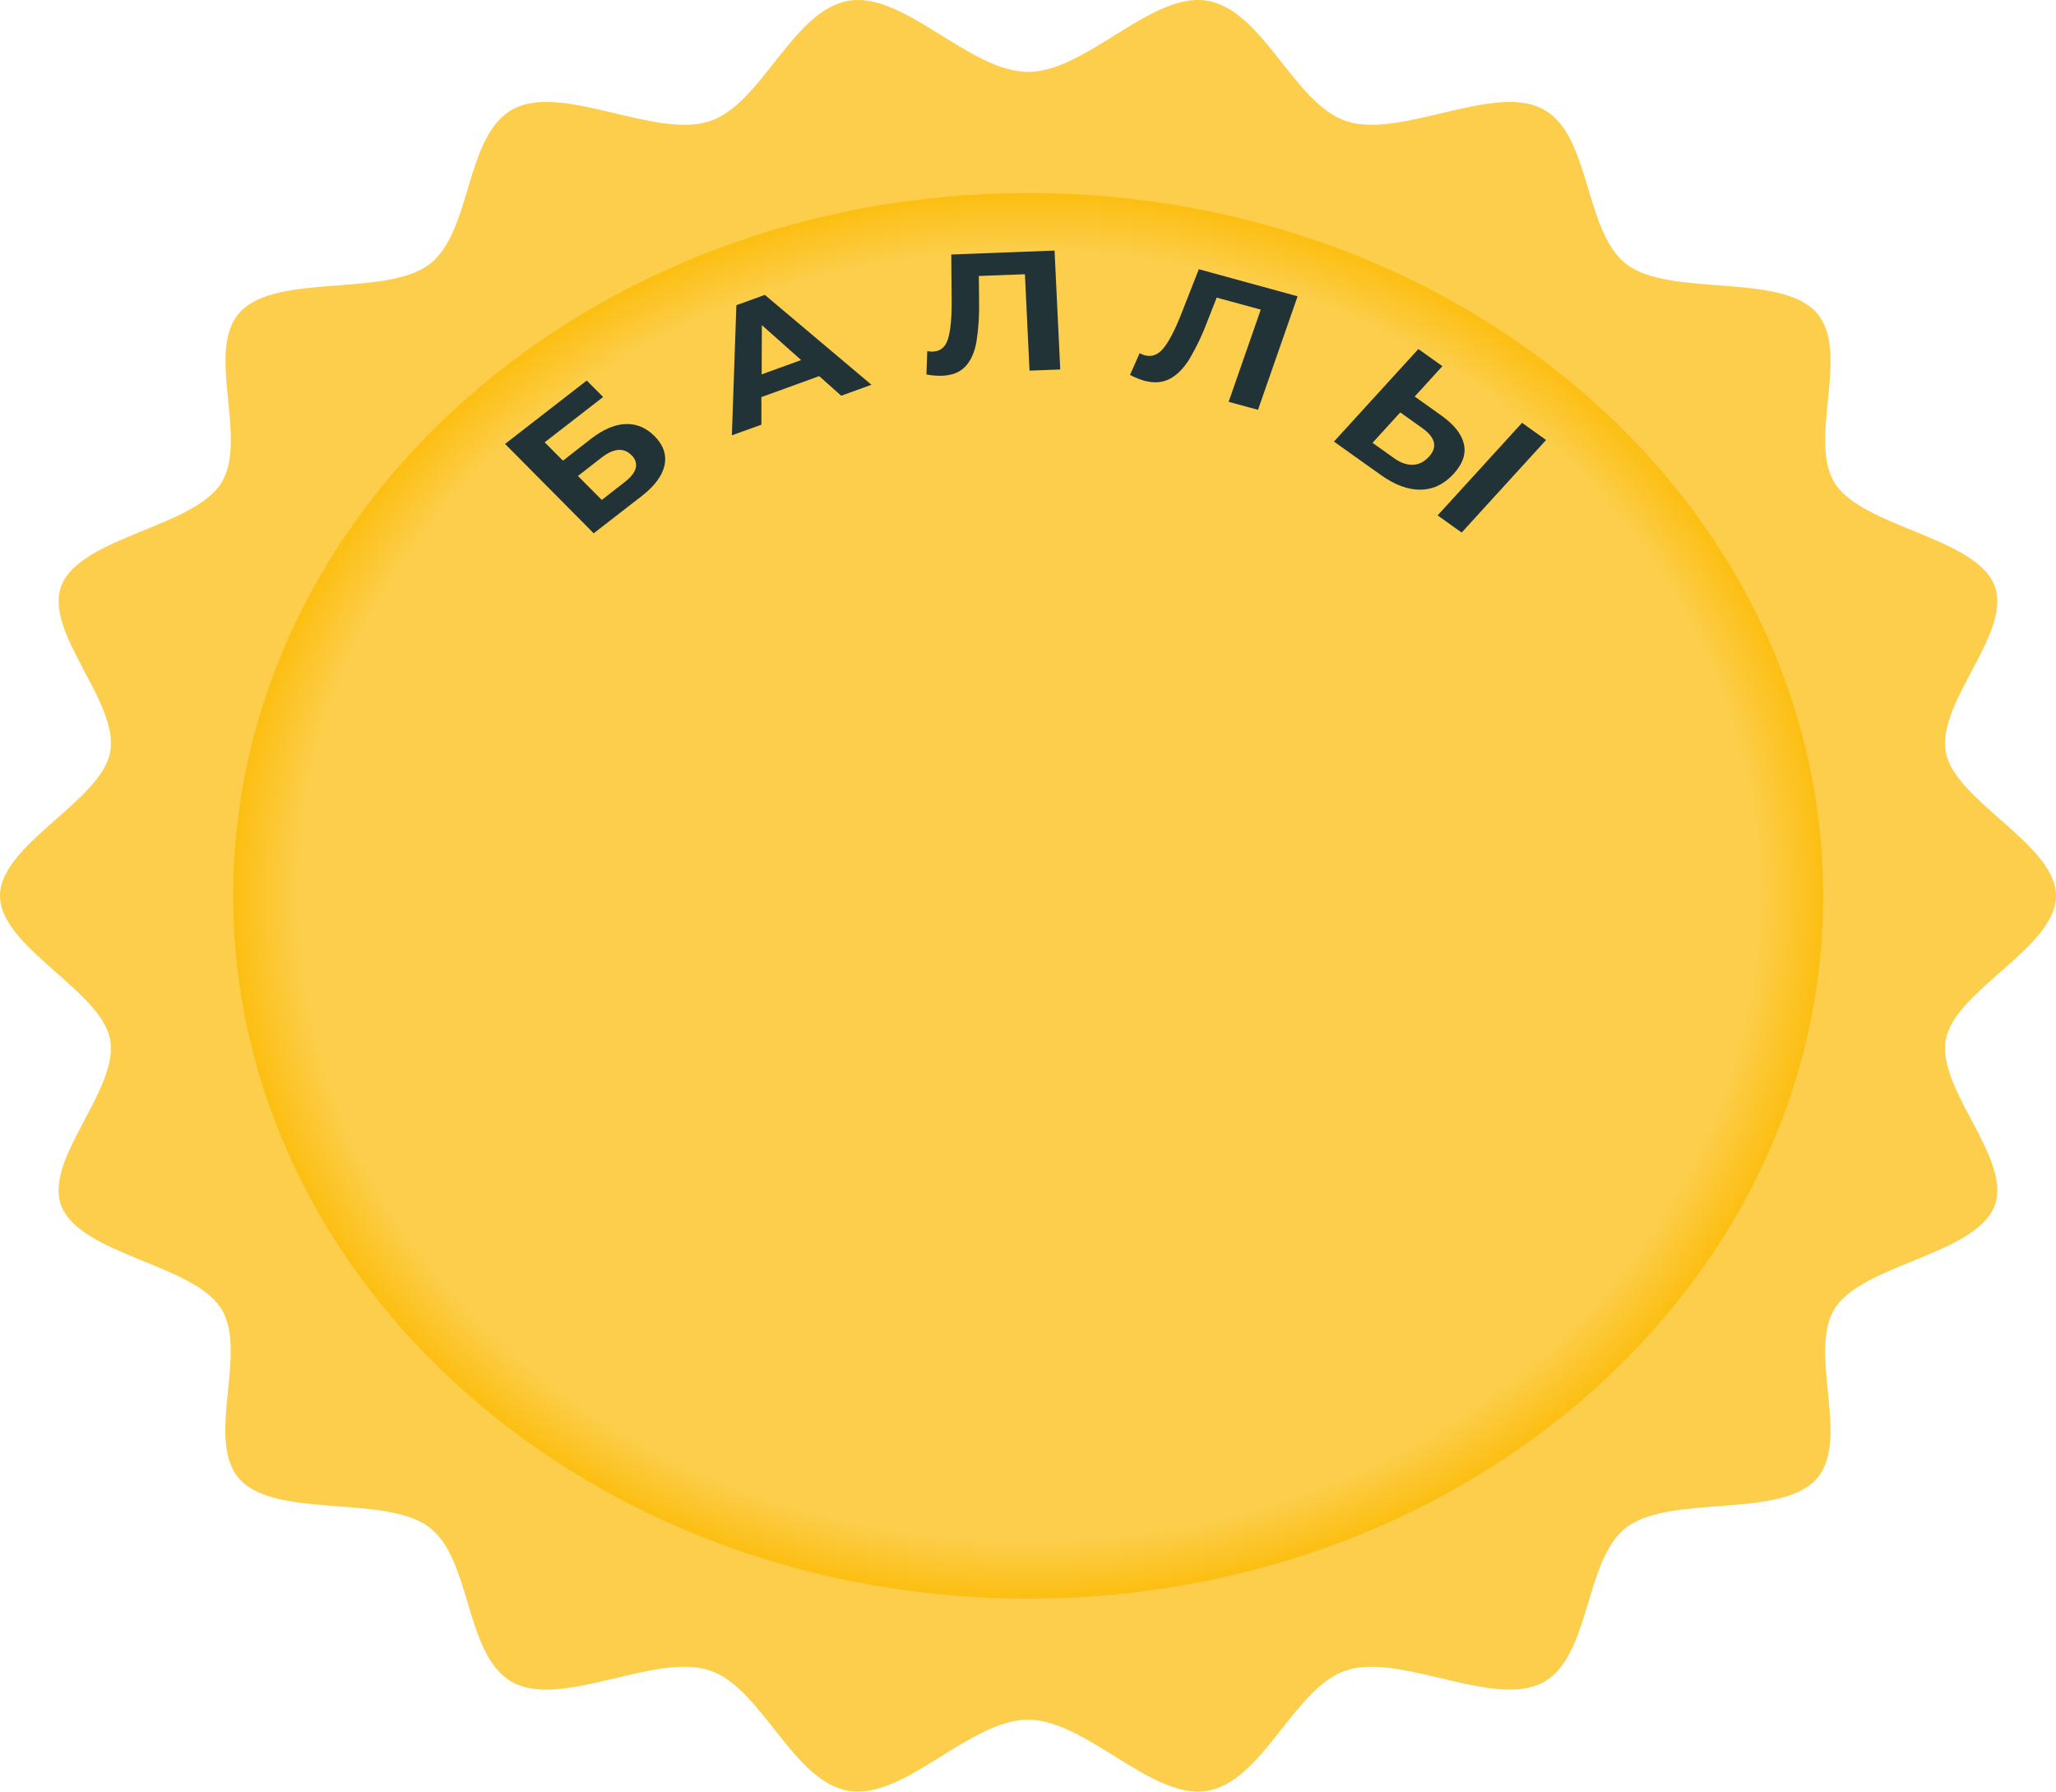 <svg width="70" height="61" viewBox="0 0 70 61" fill="none" xmlns="http://www.w3.org/2000/svg">
<g clip-path="url(#clip0)">
<path d="M70 30.499C70 32.246 66.582 33.709 66.252 35.373C65.913 37.084 68.555 39.489 67.897 41.085C67.229 42.709 63.451 43.048 62.484 44.525C61.508 46.016 63.056 49.08 61.812 50.389C60.567 51.699 56.882 50.885 55.395 51.989C53.908 53.093 54.19 56.438 52.5 57.3C50.829 58.155 47.689 56.275 45.852 56.866C44.046 57.445 43.01 60.677 41.074 60.977C39.194 61.266 36.973 58.55 34.997 58.55C33.02 58.55 30.802 61.269 28.919 60.977C26.983 60.677 25.947 57.447 24.142 56.866C22.304 56.275 19.164 58.155 17.494 57.3C15.807 56.438 16.085 53.09 14.602 51.989C13.118 50.888 9.434 51.704 8.185 50.389C6.936 49.074 8.488 46.016 7.513 44.525C6.546 43.048 2.77 42.709 2.099 41.085C1.445 39.488 4.084 37.084 3.745 35.373C3.418 33.709 0 32.243 0 30.499C0 28.754 3.418 27.289 3.748 25.625C4.087 23.913 1.445 21.509 2.102 19.913C2.771 18.289 6.549 17.95 7.516 16.473C8.492 14.982 6.944 11.918 8.188 10.609C9.433 9.299 13.118 10.113 14.605 9.009C16.092 7.905 15.81 4.56 17.5 3.698C19.171 2.843 22.311 4.723 24.148 4.131C25.951 3.551 26.986 0.321 28.922 0.021C30.803 -0.269 33.023 2.448 35 2.448C36.977 2.448 39.195 -0.271 41.078 0.021C43.014 0.321 44.049 3.551 45.855 4.131C47.692 4.723 50.833 2.843 52.503 3.698C54.19 4.56 53.911 7.908 55.395 9.009C56.878 10.11 60.563 9.293 61.812 10.609C63.06 11.924 61.508 14.982 62.484 16.473C63.451 17.95 67.227 18.289 67.897 19.913C68.552 21.509 65.913 23.913 66.252 25.625C66.582 27.289 70 28.752 70 30.499Z" fill="#FCCE4C"/>
<path d="M35.006 54.43C49.955 54.43 62.074 43.716 62.074 30.5C62.074 17.284 49.955 6.57 35.006 6.57C20.057 6.57 7.938 17.284 7.938 30.5C7.938 43.716 20.057 54.43 35.006 54.43Z" fill="url(#paint0_radial)"/>
<g style="mix-blend-mode:soft-light">
<g style="mix-blend-mode:soft-light">
<path d="M17.196 15.114L19.977 12.956L20.534 13.517L18.545 15.059L19.167 15.685L20.116 14.944C20.533 14.621 20.926 14.452 21.297 14.438C21.667 14.423 21.996 14.56 22.284 14.848C22.586 15.152 22.7 15.483 22.625 15.839C22.549 16.195 22.291 16.545 21.849 16.889L20.213 18.157L17.196 15.114ZM21.285 16.4C21.488 16.242 21.608 16.085 21.646 15.931C21.663 15.853 21.659 15.773 21.634 15.698C21.608 15.622 21.562 15.553 21.499 15.497C21.234 15.23 20.892 15.26 20.473 15.586L19.677 16.205L20.489 17.022L21.285 16.4Z" fill="#213336"/>
</g>
<g style="mix-blend-mode:soft-light">
<path d="M27.89 12.806L25.923 13.52V14.459L24.918 14.821L25.071 10.391L26.04 10.04L29.67 13.1L28.641 13.473L27.89 12.806ZM27.276 12.259L25.939 11.069L25.932 12.746L27.276 12.259Z" fill="#213336"/>
</g>
<g style="mix-blend-mode:soft-light">
<path d="M35.904 8.531L36.098 12.58L35.052 12.619L34.895 9.337L33.326 9.396L33.334 10.241C33.347 10.709 33.317 11.178 33.244 11.642C33.178 12.003 33.052 12.28 32.868 12.478C32.684 12.675 32.416 12.781 32.068 12.794C31.891 12.797 31.715 12.783 31.542 12.75L31.57 11.955C31.632 11.969 31.696 11.974 31.76 11.971C32.013 11.962 32.183 11.823 32.271 11.555C32.358 11.287 32.401 10.872 32.401 10.309L32.388 8.665L35.904 8.531Z" fill="#213336"/>
</g>
<g style="mix-blend-mode:soft-light">
<path d="M44.179 10.088L42.831 13.953L41.831 13.681L42.925 10.542L41.424 10.133L41.112 10.928C40.947 11.374 40.741 11.807 40.497 12.223C40.299 12.542 40.075 12.768 39.826 12.899C39.577 13.031 39.286 13.051 38.952 12.961C38.785 12.911 38.624 12.845 38.474 12.764L38.801 12.024C38.854 12.055 38.913 12.08 38.974 12.096C39.216 12.162 39.429 12.082 39.613 11.855C39.797 11.629 39.995 11.25 40.207 10.719L40.816 9.166L44.179 10.088Z" fill="#213336"/>
</g>
<g style="mix-blend-mode:soft-light">
<path d="M49.84 15.117C49.917 15.454 49.802 15.791 49.495 16.129C49.168 16.486 48.792 16.667 48.366 16.672C47.94 16.677 47.494 16.513 47.027 16.181L45.417 15.035L48.291 11.883L49.108 12.467L48.166 13.501L49.072 14.146C49.508 14.457 49.764 14.78 49.84 15.117ZM48.102 15.824C48.308 15.817 48.492 15.725 48.653 15.548C48.951 15.22 48.873 14.895 48.418 14.571L47.674 14.041L46.73 15.077L47.474 15.607C47.688 15.758 47.898 15.83 48.102 15.824ZM51.821 14.396L52.639 14.98L49.765 18.132L48.947 17.548L51.821 14.396Z" fill="#213336"/>
</g>
</g>
</g>
<defs>
<radialGradient id="paint0_radial" cx="0" cy="0" r="1" gradientUnits="userSpaceOnUse" gradientTransform="translate(35.006 30.5) scale(27.068 23.93)">
<stop offset="0.92" stop-color="#FCCE4C"/>
<stop offset="1" stop-color="#FCBF14"/>
</radialGradient>
<clipPath id="clip0">
<rect width="70" height="61" fill="white"/>
</clipPath>
</defs>
</svg>
